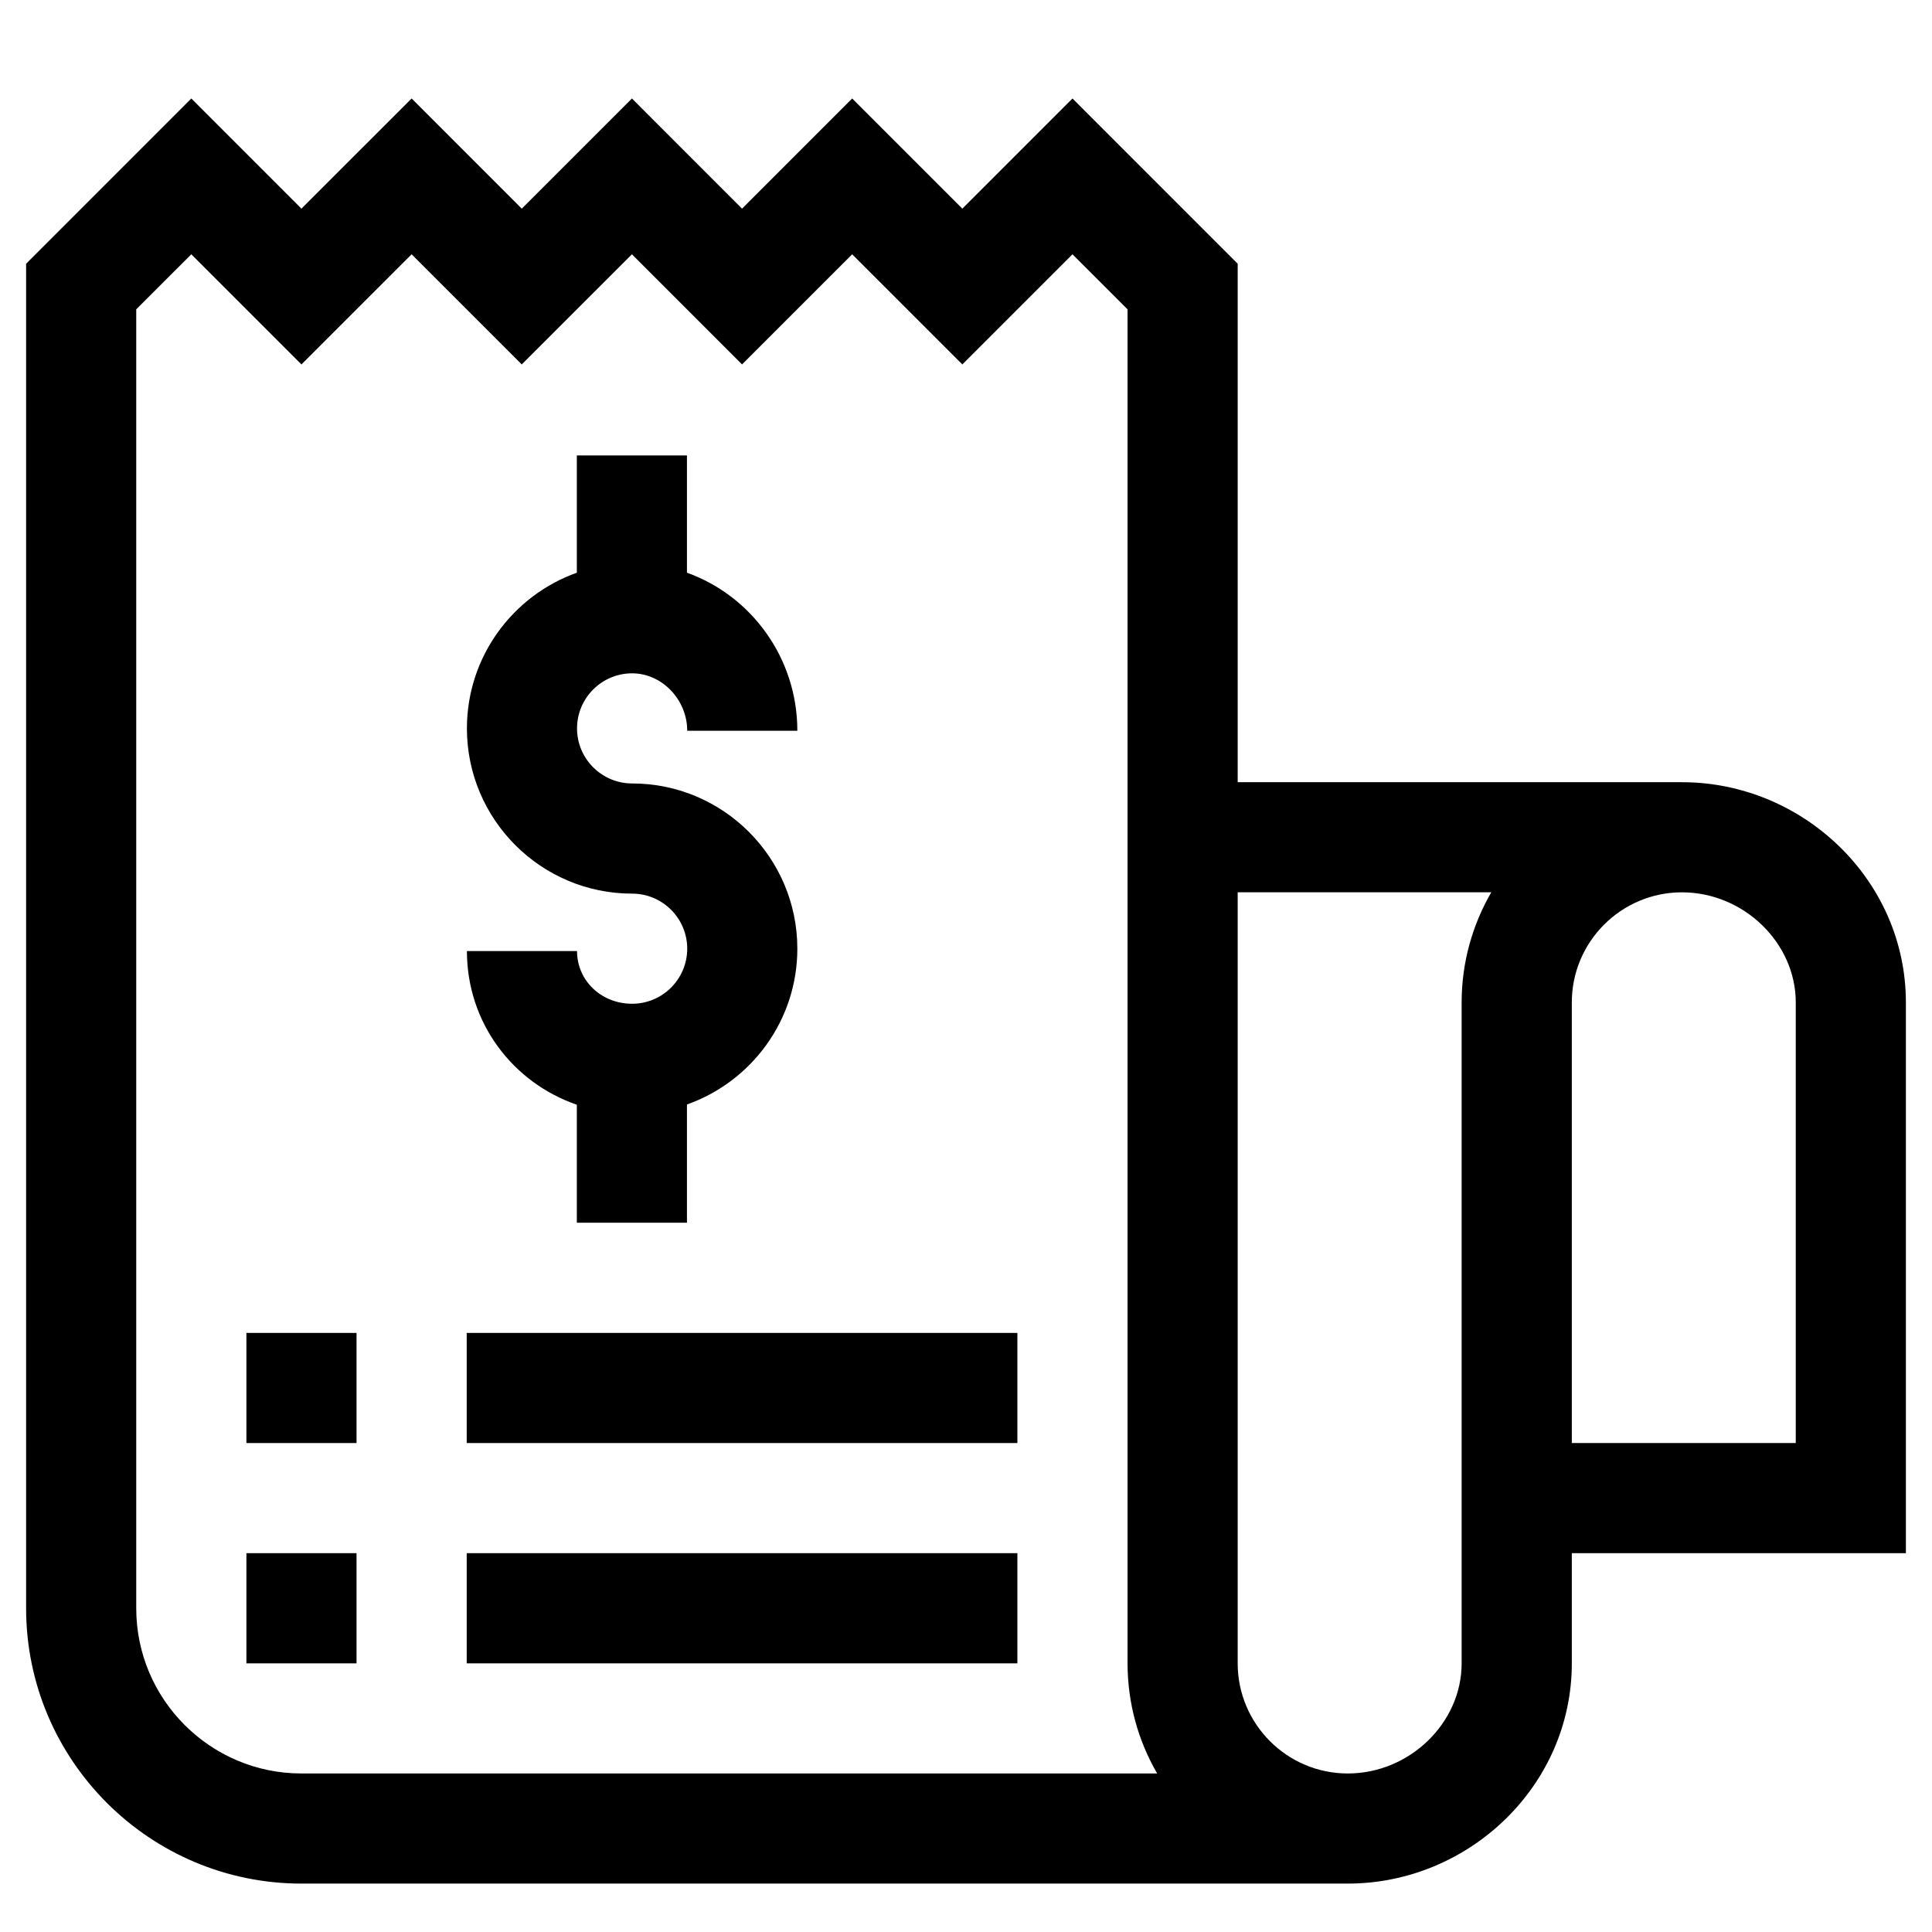 <svg width="37" height="37" viewBox="0 0 37 37" fill="none" xmlns="http://www.w3.org/2000/svg">
<g clip-path="url(#clip0_301_5600)">
<path d="M12.106 19.223C11.515 19.223 11.051 18.78 11.051 18.214H8.942C8.942 19.586 9.818 20.733 11.047 21.157V23.417H13.156V21.152C14.386 20.718 15.27 19.545 15.27 18.168C15.27 16.424 13.851 15.004 12.106 15.004C11.524 15.004 11.051 14.531 11.051 13.95C11.051 13.368 11.524 12.895 12.106 12.895C12.678 12.895 13.161 13.399 13.161 13.995H15.27C15.27 12.599 14.386 11.408 13.156 10.968V8.722H11.047V10.968C9.822 11.405 8.942 12.576 8.942 13.95C8.942 15.694 10.361 17.114 12.106 17.114C12.688 17.114 13.161 17.587 13.161 18.168C13.161 18.75 12.688 19.223 12.106 19.223Z" fill="black"/>
<path d="M32.211 14.98H23.703V5.051L20.539 1.886L18.43 3.996L16.32 1.886L14.211 3.996L12.102 1.886L9.992 3.996L7.883 1.886L5.773 3.996L3.664 1.886L0.5 5.051V30.8C0.5 33.708 2.866 36.073 5.773 36.073H25.812C28.125 36.073 30.102 34.204 30.102 31.855V29.745H36.5V19.198C36.5 16.848 34.523 14.98 32.211 14.98ZM5.773 33.964C4.029 33.964 2.609 32.545 2.609 30.8V5.924L3.664 4.87L5.773 6.979L7.883 4.87L9.992 6.979L12.102 4.87L14.211 6.979L16.32 4.87L18.43 6.979L20.539 4.87L21.594 5.924V31.855C21.594 32.623 21.801 33.343 22.161 33.964H5.773ZM27.992 19.198V31.855C27.992 32.998 26.994 33.964 25.812 33.964C24.649 33.964 23.703 33.018 23.703 31.855V17.088H28.56C28.2 17.71 27.992 18.43 27.992 19.198ZM34.391 27.636H30.102V19.198C30.102 18.035 31.048 17.089 32.211 17.089C33.392 17.089 34.391 18.055 34.391 19.198V27.636Z" fill="black"/>
<path d="M8.938 29.745H19.484V31.855H8.938V29.745Z" fill="black"/>
<path d="M4.719 29.745H6.828V31.855H4.719V29.745Z" fill="black"/>
<path d="M8.938 25.527H19.484V27.636H8.938V25.527Z" fill="black"/>
<path d="M4.719 25.527H6.828V27.636H4.719V25.527Z" fill="black"/>
</g>
<defs>
<clipPath id="clip0_301_5600">
<rect width="36" height="36" fill="white" transform="translate(0.5 0.98)"/>
</clipPath>
</defs>
</svg>
